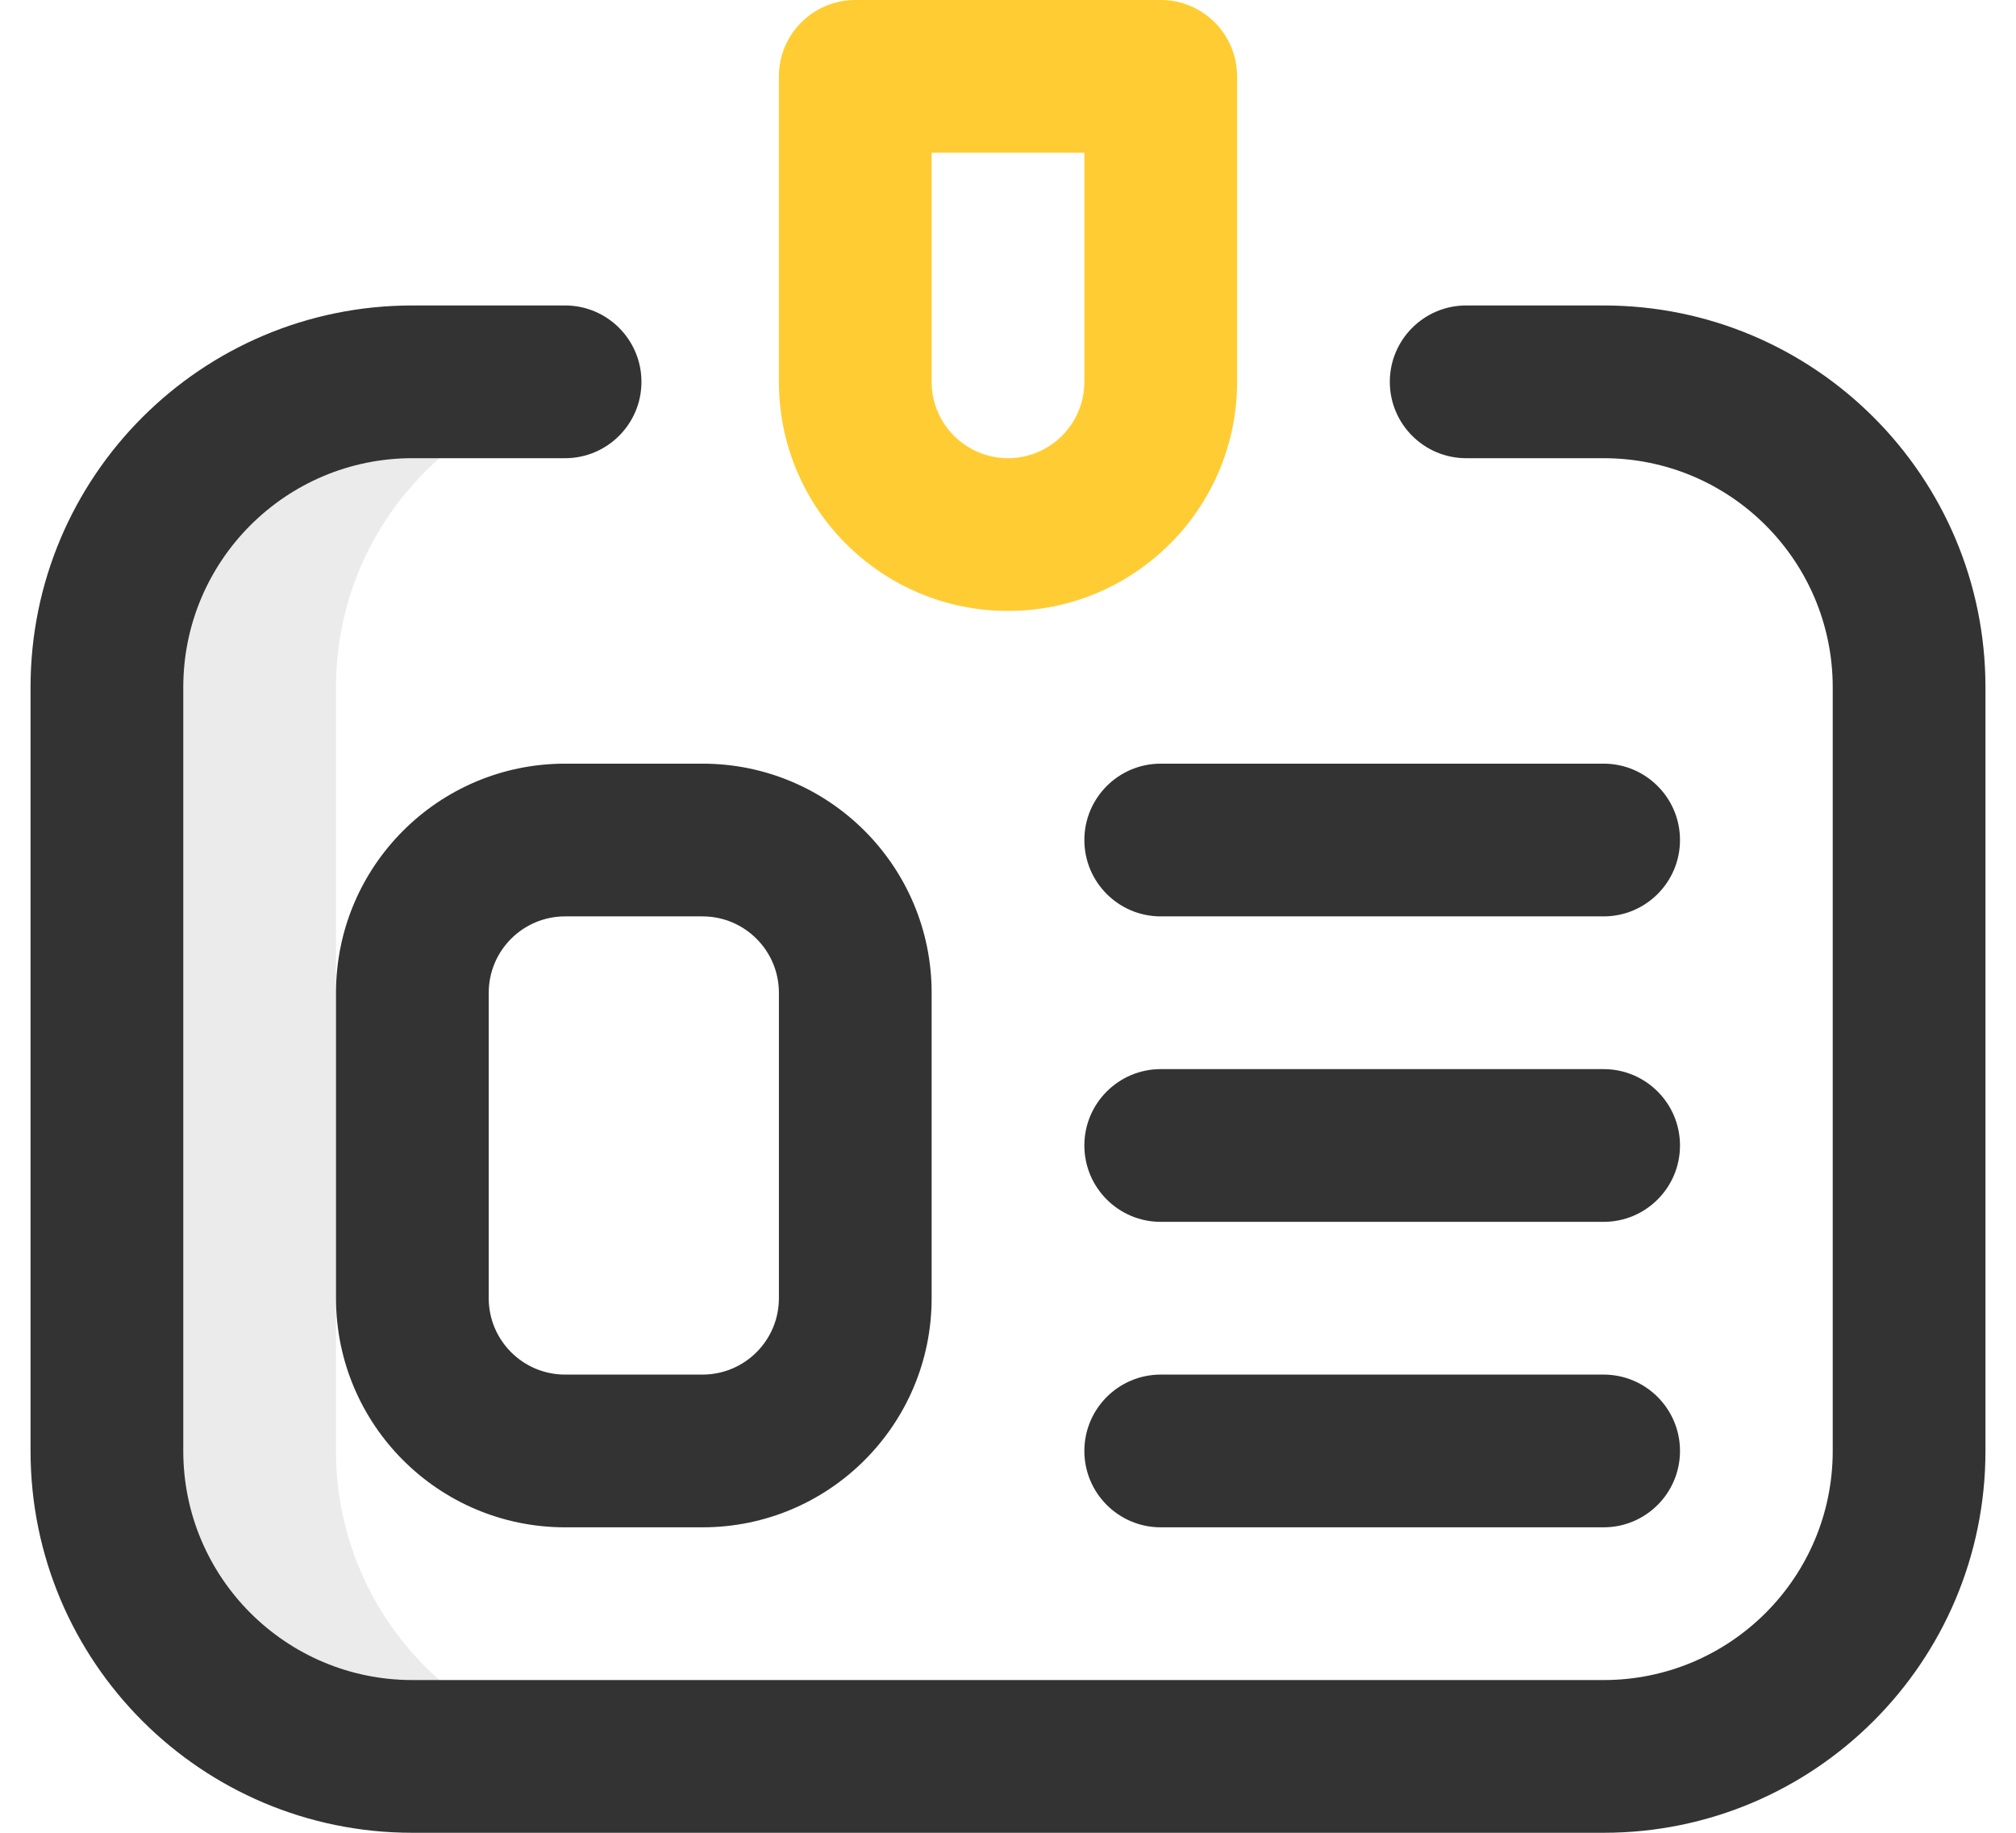 <svg width="33" height="30" viewBox="0 0 33 30" fill="none" xmlns="http://www.w3.org/2000/svg">
<path d="M5.5 23.75V11.25C5.5 8.488 7.739 6.25 10.5 6.25H6.75C3.989 6.25 1.75 8.488 1.75 11.25V23.75C1.75 26.511 3.989 28.75 6.75 28.75H10.5C7.739 28.75 5.5 26.511 5.5 23.75Z" fill="#333333" fill-opacity="0.1"/>
<path fill-rule="evenodd" clip-rule="evenodd" d="M6.75 7.5C4.679 7.5 3 9.179 3 11.25V23.75C3 25.821 4.679 27.5 6.75 27.5H26.25C28.321 27.5 30 25.821 30 23.75V11.25C30 9.179 28.321 7.5 26.25 7.5H24C23.31 7.5 22.75 6.94 22.75 6.25C22.75 5.56 23.31 5 24 5H26.25C29.702 5 32.5 7.798 32.5 11.25V23.75C32.5 27.202 29.702 30 26.25 30H6.75C3.298 30 0.5 27.202 0.5 23.75V11.25C0.5 7.798 3.298 5 6.75 5H9.25C9.94 5 10.5 5.56 10.5 6.25C10.5 6.94 9.94 7.5 9.25 7.5H6.75Z" fill="#333333"/>
<path fill-rule="evenodd" clip-rule="evenodd" d="M9.25 15C8.56 15 8 15.56 8 16.25V21.25C8 21.94 8.56 22.5 9.25 22.5H11.5C12.19 22.5 12.75 21.94 12.75 21.25V16.25C12.75 15.56 12.19 15 11.5 15H9.25ZM5.5 16.25C5.5 14.179 7.179 12.5 9.25 12.5H11.5C13.571 12.5 15.25 14.179 15.25 16.25V21.25C15.25 23.321 13.571 25 11.5 25H9.25C7.179 25 5.5 23.321 5.5 21.25V16.25ZM17.75 13.75C17.75 13.06 18.31 12.5 19 12.5H26.25C26.94 12.5 27.5 13.06 27.5 13.75C27.5 14.44 26.94 15 26.25 15H19C18.31 15 17.75 14.44 17.75 13.75ZM17.75 18.75C17.75 18.06 18.31 17.5 19 17.5H26.25C26.94 17.5 27.5 18.06 27.5 18.75C27.5 19.44 26.94 20 26.25 20H19C18.31 20 17.75 19.44 17.75 18.75ZM17.75 23.75C17.75 23.06 18.31 22.5 19 22.5H26.25C26.94 22.5 27.5 23.06 27.5 23.75C27.5 24.44 26.94 25 26.25 25H19C18.31 25 17.75 24.44 17.75 23.75Z" fill="#333333"/>
<path fill-rule="evenodd" clip-rule="evenodd" d="M12.75 1.25C12.75 0.56 13.31 0 14 0H19C19.69 0 20.25 0.56 20.25 1.25V6.25C20.25 8.321 18.571 10 16.5 10C14.429 10 12.75 8.321 12.75 6.25V1.25ZM15.25 2.5V6.25C15.25 6.94 15.81 7.5 16.5 7.5C17.19 7.5 17.75 6.94 17.75 6.25V2.5H15.25Z" fill="#FFCC33"/>
</svg>
